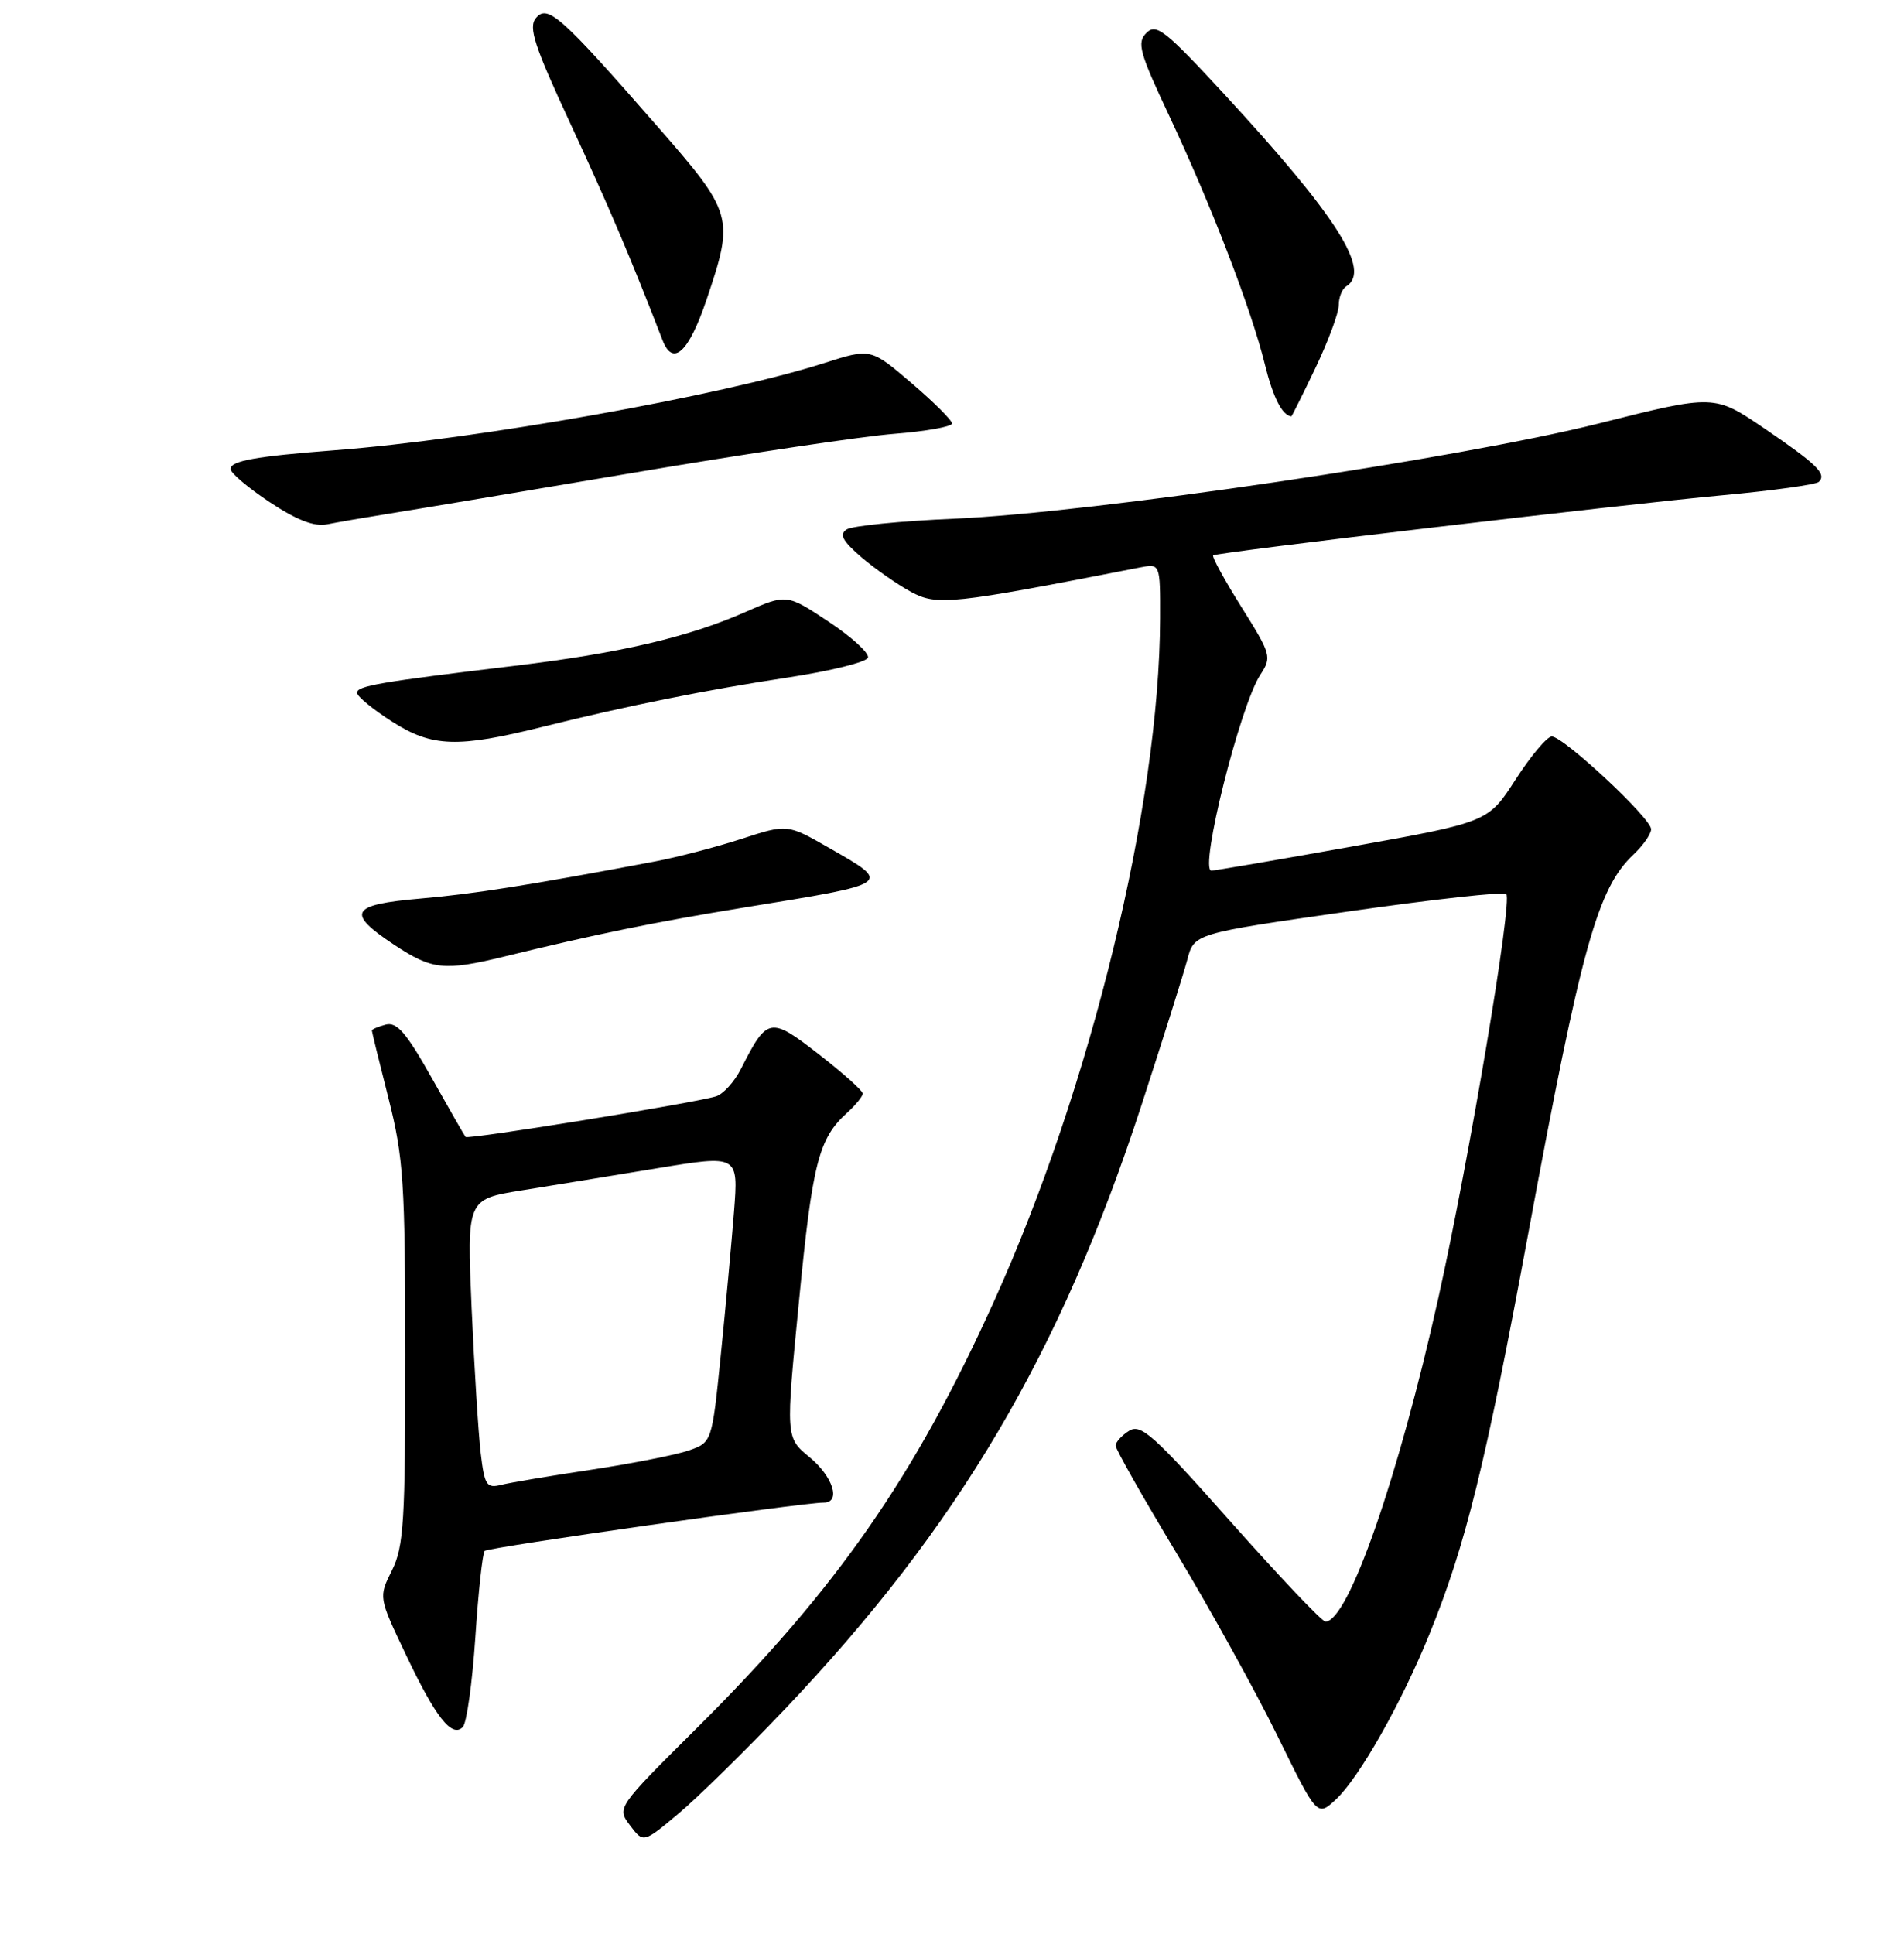 <?xml version="1.0" encoding="UTF-8" standalone="no"?>
<!DOCTYPE svg PUBLIC "-//W3C//DTD SVG 1.1//EN" "http://www.w3.org/Graphics/SVG/1.1/DTD/svg11.dtd" >
<svg xmlns="http://www.w3.org/2000/svg" xmlns:xlink="http://www.w3.org/1999/xlink" version="1.1" viewBox="0 0 256 260">
 <g >
 <path fill="currentColor"
d=" M 105.48 229.82 C 128.86 205.23 142.60 181.96 153.50 148.50 C 156.36 139.70 159.13 130.93 159.64 129.00 C 160.56 125.50 160.56 125.50 181.23 122.54 C 192.60 120.91 202.18 119.85 202.52 120.18 C 203.39 121.06 197.58 155.65 193.39 174.50 C 188.01 198.68 181.27 218.00 178.21 218.00 C 177.75 218.00 172.04 211.97 165.50 204.61 C 155.11 192.90 153.40 191.36 151.81 192.35 C 150.82 192.97 150.00 193.87 150.00 194.34 C 150.00 194.82 153.70 201.35 158.22 208.85 C 162.73 216.36 168.83 227.39 171.77 233.38 C 177.10 244.25 177.10 244.25 179.64 241.88 C 182.78 238.93 188.42 228.97 192.19 219.69 C 197.05 207.75 199.71 196.98 205.50 165.71 C 212.64 127.18 214.80 119.42 219.63 114.88 C 220.93 113.65 222.00 112.12 222.00 111.47 C 222.00 110.00 210.21 99.00 208.64 99.01 C 208.01 99.01 205.83 101.61 203.79 104.77 C 200.09 110.52 200.09 110.52 181.79 113.80 C 171.73 115.60 163.21 117.06 162.87 117.04 C 161.21 116.94 166.74 94.85 169.46 90.70 C 171.02 88.33 170.92 87.99 166.90 81.58 C 164.61 77.93 162.91 74.81 163.12 74.66 C 163.70 74.24 217.76 67.86 231.70 66.57 C 238.41 65.95 244.19 65.14 244.55 64.78 C 245.63 63.71 244.34 62.45 237.26 57.62 C 230.50 53.02 230.50 53.02 215.00 56.92 C 196.16 61.66 147.02 68.92 128.32 69.73 C 121.07 70.04 114.55 70.69 113.82 71.18 C 112.81 71.85 113.29 72.73 115.82 74.91 C 117.64 76.47 120.65 78.57 122.49 79.57 C 126.00 81.45 127.85 81.26 153.25 76.29 C 156.00 75.75 156.00 75.75 155.98 83.13 C 155.91 108.17 146.69 146.08 133.66 174.91 C 122.98 198.55 112.48 213.62 93.78 232.22 C 82.92 243.02 82.92 243.02 84.71 245.39 C 86.50 247.77 86.50 247.77 91.19 243.84 C 93.76 241.69 100.19 235.38 105.48 229.82 Z  M 63.91 220.13 C 64.31 214.02 64.88 208.79 65.17 208.49 C 65.66 208.01 107.79 202.01 110.75 202.00 C 113.11 202.00 112.01 198.50 108.83 195.88 C 105.63 193.25 105.63 193.25 107.43 174.88 C 109.23 156.33 110.07 153.05 113.90 149.59 C 115.05 148.55 116.00 147.38 116.00 147.01 C 116.00 146.63 113.34 144.26 110.09 141.73 C 103.54 136.64 103.16 136.71 99.63 143.68 C 98.75 145.43 97.23 147.10 96.26 147.39 C 93.28 148.30 62.89 153.23 62.60 152.85 C 62.44 152.66 60.39 149.07 58.03 144.88 C 54.64 138.84 53.36 137.36 51.87 137.74 C 50.84 138.01 50.00 138.37 50.00 138.54 C 50.00 138.71 51.01 142.82 52.24 147.67 C 54.26 155.66 54.47 158.93 54.49 182.00 C 54.50 204.56 54.29 207.92 52.70 211.11 C 50.90 214.72 50.90 214.72 54.54 222.37 C 58.56 230.86 60.75 233.65 62.22 232.18 C 62.75 231.65 63.50 226.23 63.91 220.13 Z  M 67.77 128.60 C 80.03 125.60 87.97 123.97 100.00 122.01 C 120.19 118.73 119.99 118.86 111.43 113.96 C 105.85 110.77 105.85 110.77 99.68 112.78 C 96.28 113.88 91.03 115.25 88.00 115.82 C 71.27 118.98 63.70 120.18 56.50 120.80 C 47.09 121.62 46.49 122.69 53.00 127.01 C 58.10 130.39 59.72 130.56 67.77 128.60 Z  M 73.00 97.70 C 84.19 94.91 95.12 92.71 105.92 91.08 C 111.65 90.21 116.50 89.01 116.70 88.41 C 116.90 87.81 114.52 85.64 111.42 83.58 C 105.77 79.83 105.77 79.83 100.14 82.31 C 92.50 85.67 83.27 87.82 69.25 89.50 C 51.09 91.68 48.00 92.20 48.00 93.13 C 48.00 93.61 50.14 95.36 52.75 97.03 C 58.12 100.45 61.52 100.56 73.00 97.70 Z  M 52.50 69.02 C 55.80 68.50 70.65 66.01 85.50 63.50 C 100.35 60.99 115.99 58.65 120.25 58.32 C 124.51 57.98 128.00 57.36 128.00 56.93 C 128.00 56.50 125.54 54.05 122.53 51.48 C 117.07 46.81 117.07 46.81 110.78 48.82 C 96.97 53.22 64.13 59.07 45.00 60.53 C 34.36 61.35 31.00 61.95 31.00 63.05 C 31.00 63.58 33.36 65.58 36.25 67.50 C 39.93 69.94 42.25 70.83 44.00 70.48 C 45.38 70.20 49.20 69.55 52.50 69.02 Z  M 176.87 49.46 C 178.59 45.86 180.00 42.06 180.00 41.01 C 180.00 39.97 180.45 38.84 181.00 38.50 C 184.41 36.39 179.80 29.13 164.57 12.62 C 156.66 4.06 155.46 3.11 154.14 4.43 C 152.83 5.74 153.19 7.04 157.28 15.73 C 162.88 27.65 168.24 41.57 170.07 49.00 C 171.17 53.45 172.39 55.83 173.62 55.98 C 173.69 55.99 175.15 53.05 176.87 49.46 Z  M 94.99 40.31 C 98.75 29.18 98.61 28.68 88.30 16.89 C 75.41 2.14 73.62 0.55 72.06 2.43 C 71.02 3.68 71.83 6.15 76.74 16.72 C 81.82 27.67 84.76 34.57 89.08 45.73 C 90.47 49.34 92.59 47.40 94.99 40.31 Z  M 64.63 195.33 C 64.32 192.67 63.77 183.91 63.41 175.86 C 62.77 161.22 62.77 161.22 70.13 160.03 C 74.19 159.38 82.40 158.04 88.39 157.05 C 99.28 155.26 99.28 155.26 98.69 162.88 C 98.36 167.07 97.56 175.77 96.91 182.20 C 95.72 193.90 95.72 193.90 92.61 194.99 C 90.90 195.58 85.02 196.74 79.55 197.57 C 74.08 198.39 68.61 199.31 67.41 199.61 C 65.42 200.11 65.15 199.70 64.63 195.33 Z "/>
</g>
</svg>